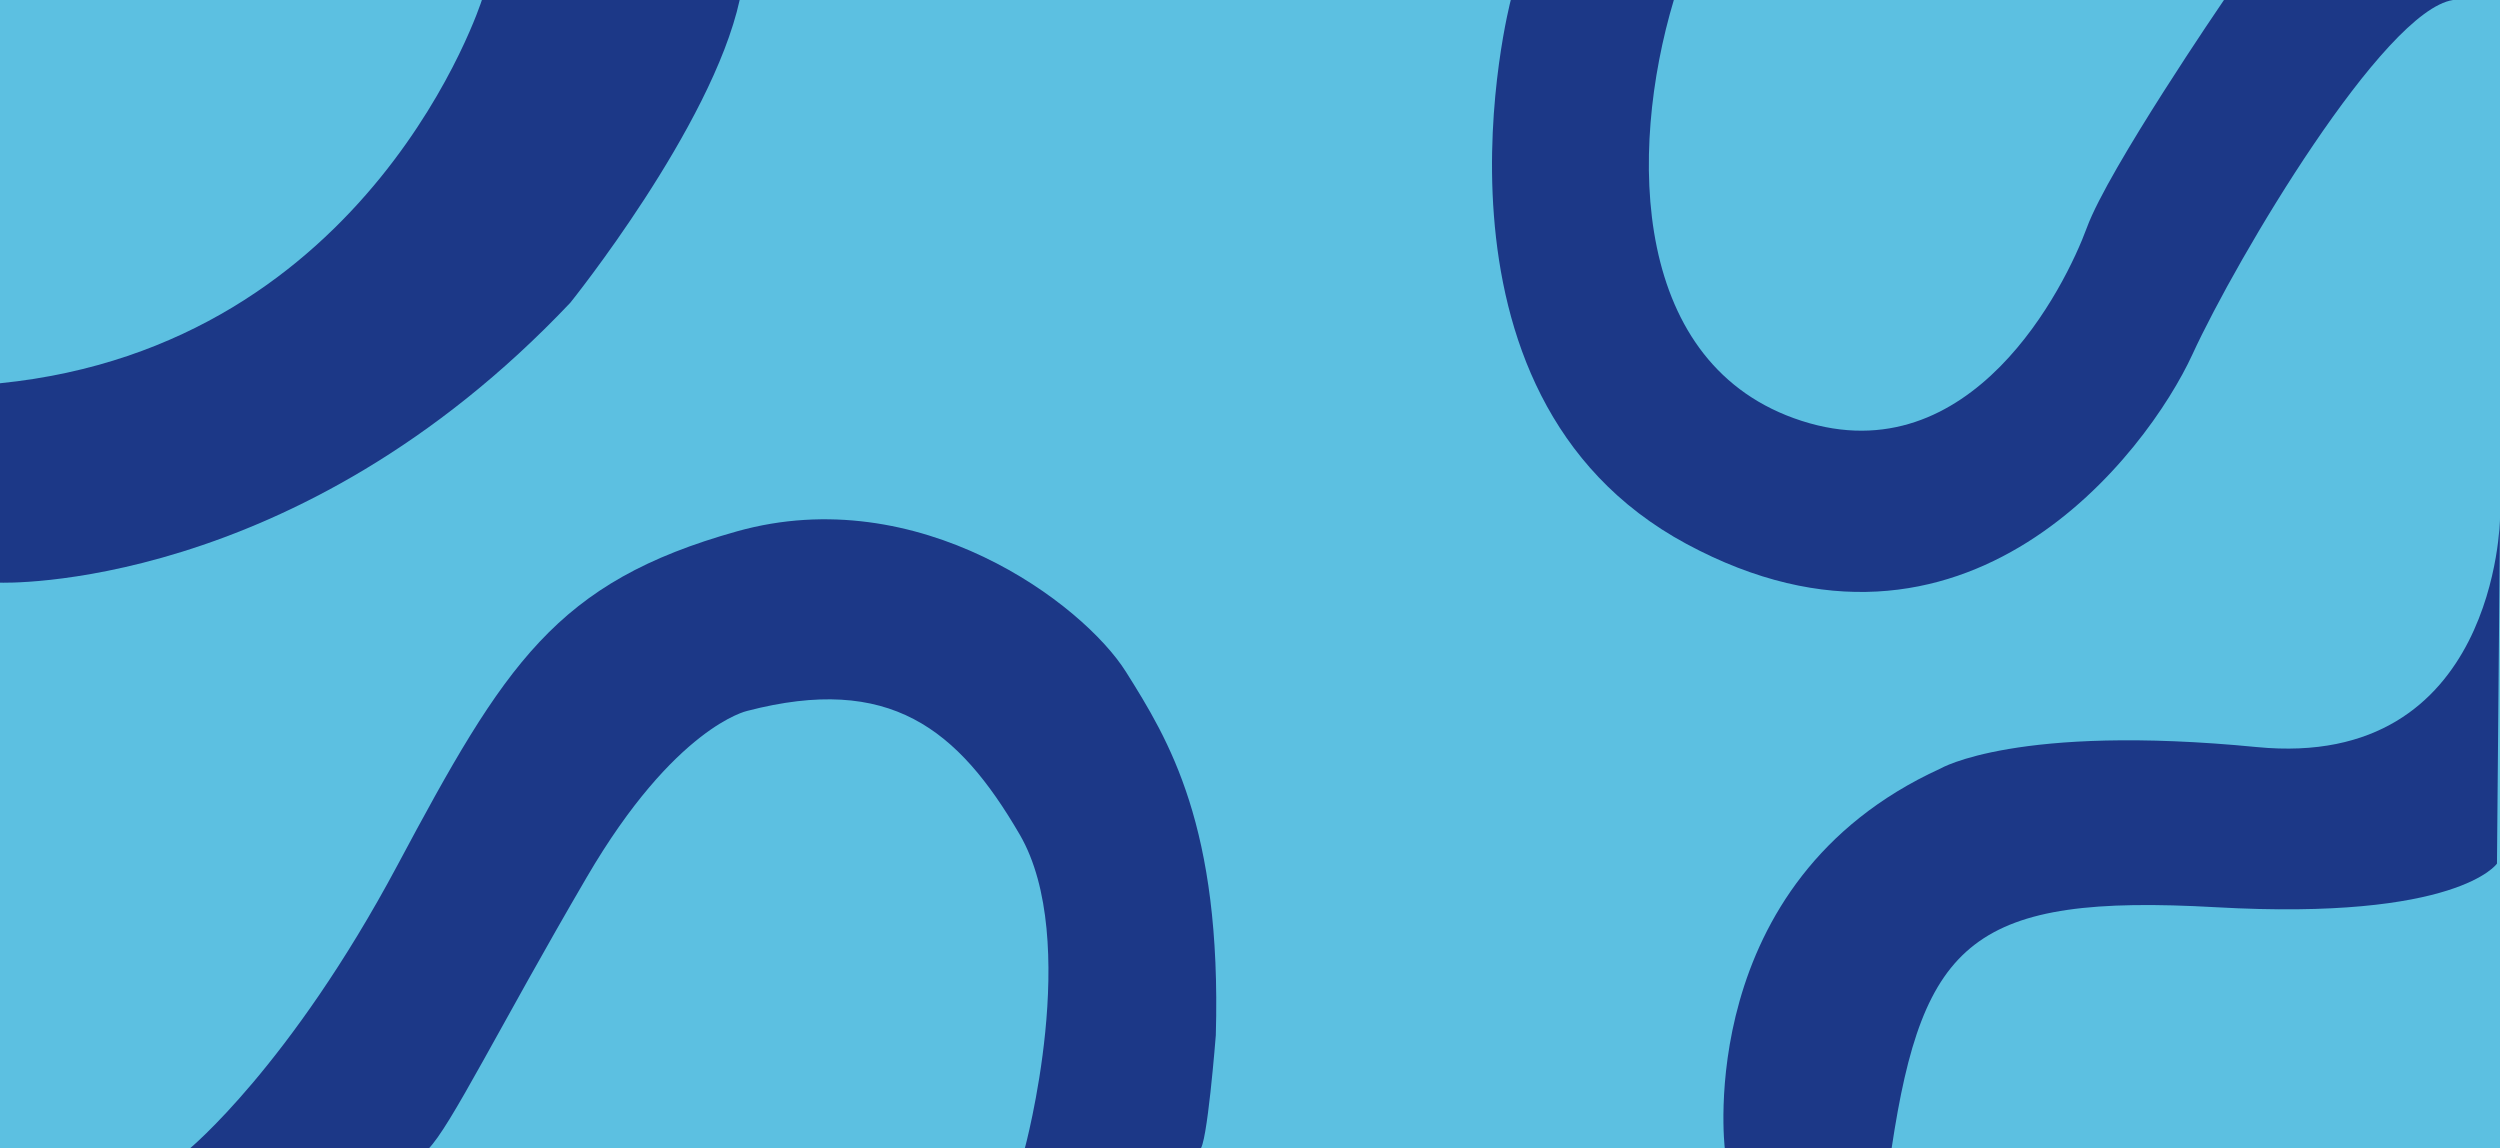 <?xml version="1.0" encoding="utf-8"?>
<!-- Generator: Adobe Illustrator 26.1.0, SVG Export Plug-In . SVG Version: 6.00 Build 0)  -->
<svg version="1.1" id="Layer_1" xmlns="http://www.w3.org/2000/svg" xmlns:xlink="http://www.w3.org/1999/xlink" x="0px" y="0px"
	 viewBox="0 0 1280 588" style="enable-background:new 0 0 3280 788;" xml:space="preserve">
<style type="text/css">
	.st0{fill:#5CC0E1;}
	.st1{fill:#1C3887;}
</style>
<rect x="0" class="st0" width="1380" height="788"/>
<path class="st1" d="M0,196.23v102.09c0,0,151,5.67,292-143.33c0,0,72.43-90,86.71-155H246.73C246.73,0,190.5,176.96,0,196.23z"/>
<path class="st1" d="M773.52,0c0,0-53.02,201.5,89.98,278.5s236-47,259-97S1220.39,5.5,1255.95,0h-117.28
	c0,0-59.17,86.5-70.17,116.5s-59,127-146,99S833.51,78.5,857,0H773.52z"/>
<path class="st1" d="M219.08,588.5H96.64c0,0,51.86-42.5,106.86-145.5s81-145,174-171s177,37,199,72s49,79,46,186
	c0,0-4.52,58-8.26,58.5s-89.67,0-89.67,0s29.12-106.9-2.47-161.2C490.5,373,455.5,345,382.5,364c0,0-37,8-82,85
	S230.66,577,219.08,588.5z"/>
<path class="st1" d="M968.5,588h-85.4c0,0-16.6-136.5,110.4-194.5c0,0,39-23,162-11S1280,265.37,1280,265.37l-1.55,176.8
	c0,0-19.95,29.33-143.95,22.33S984.5,481.5,968.5,588z"/>
</svg>
